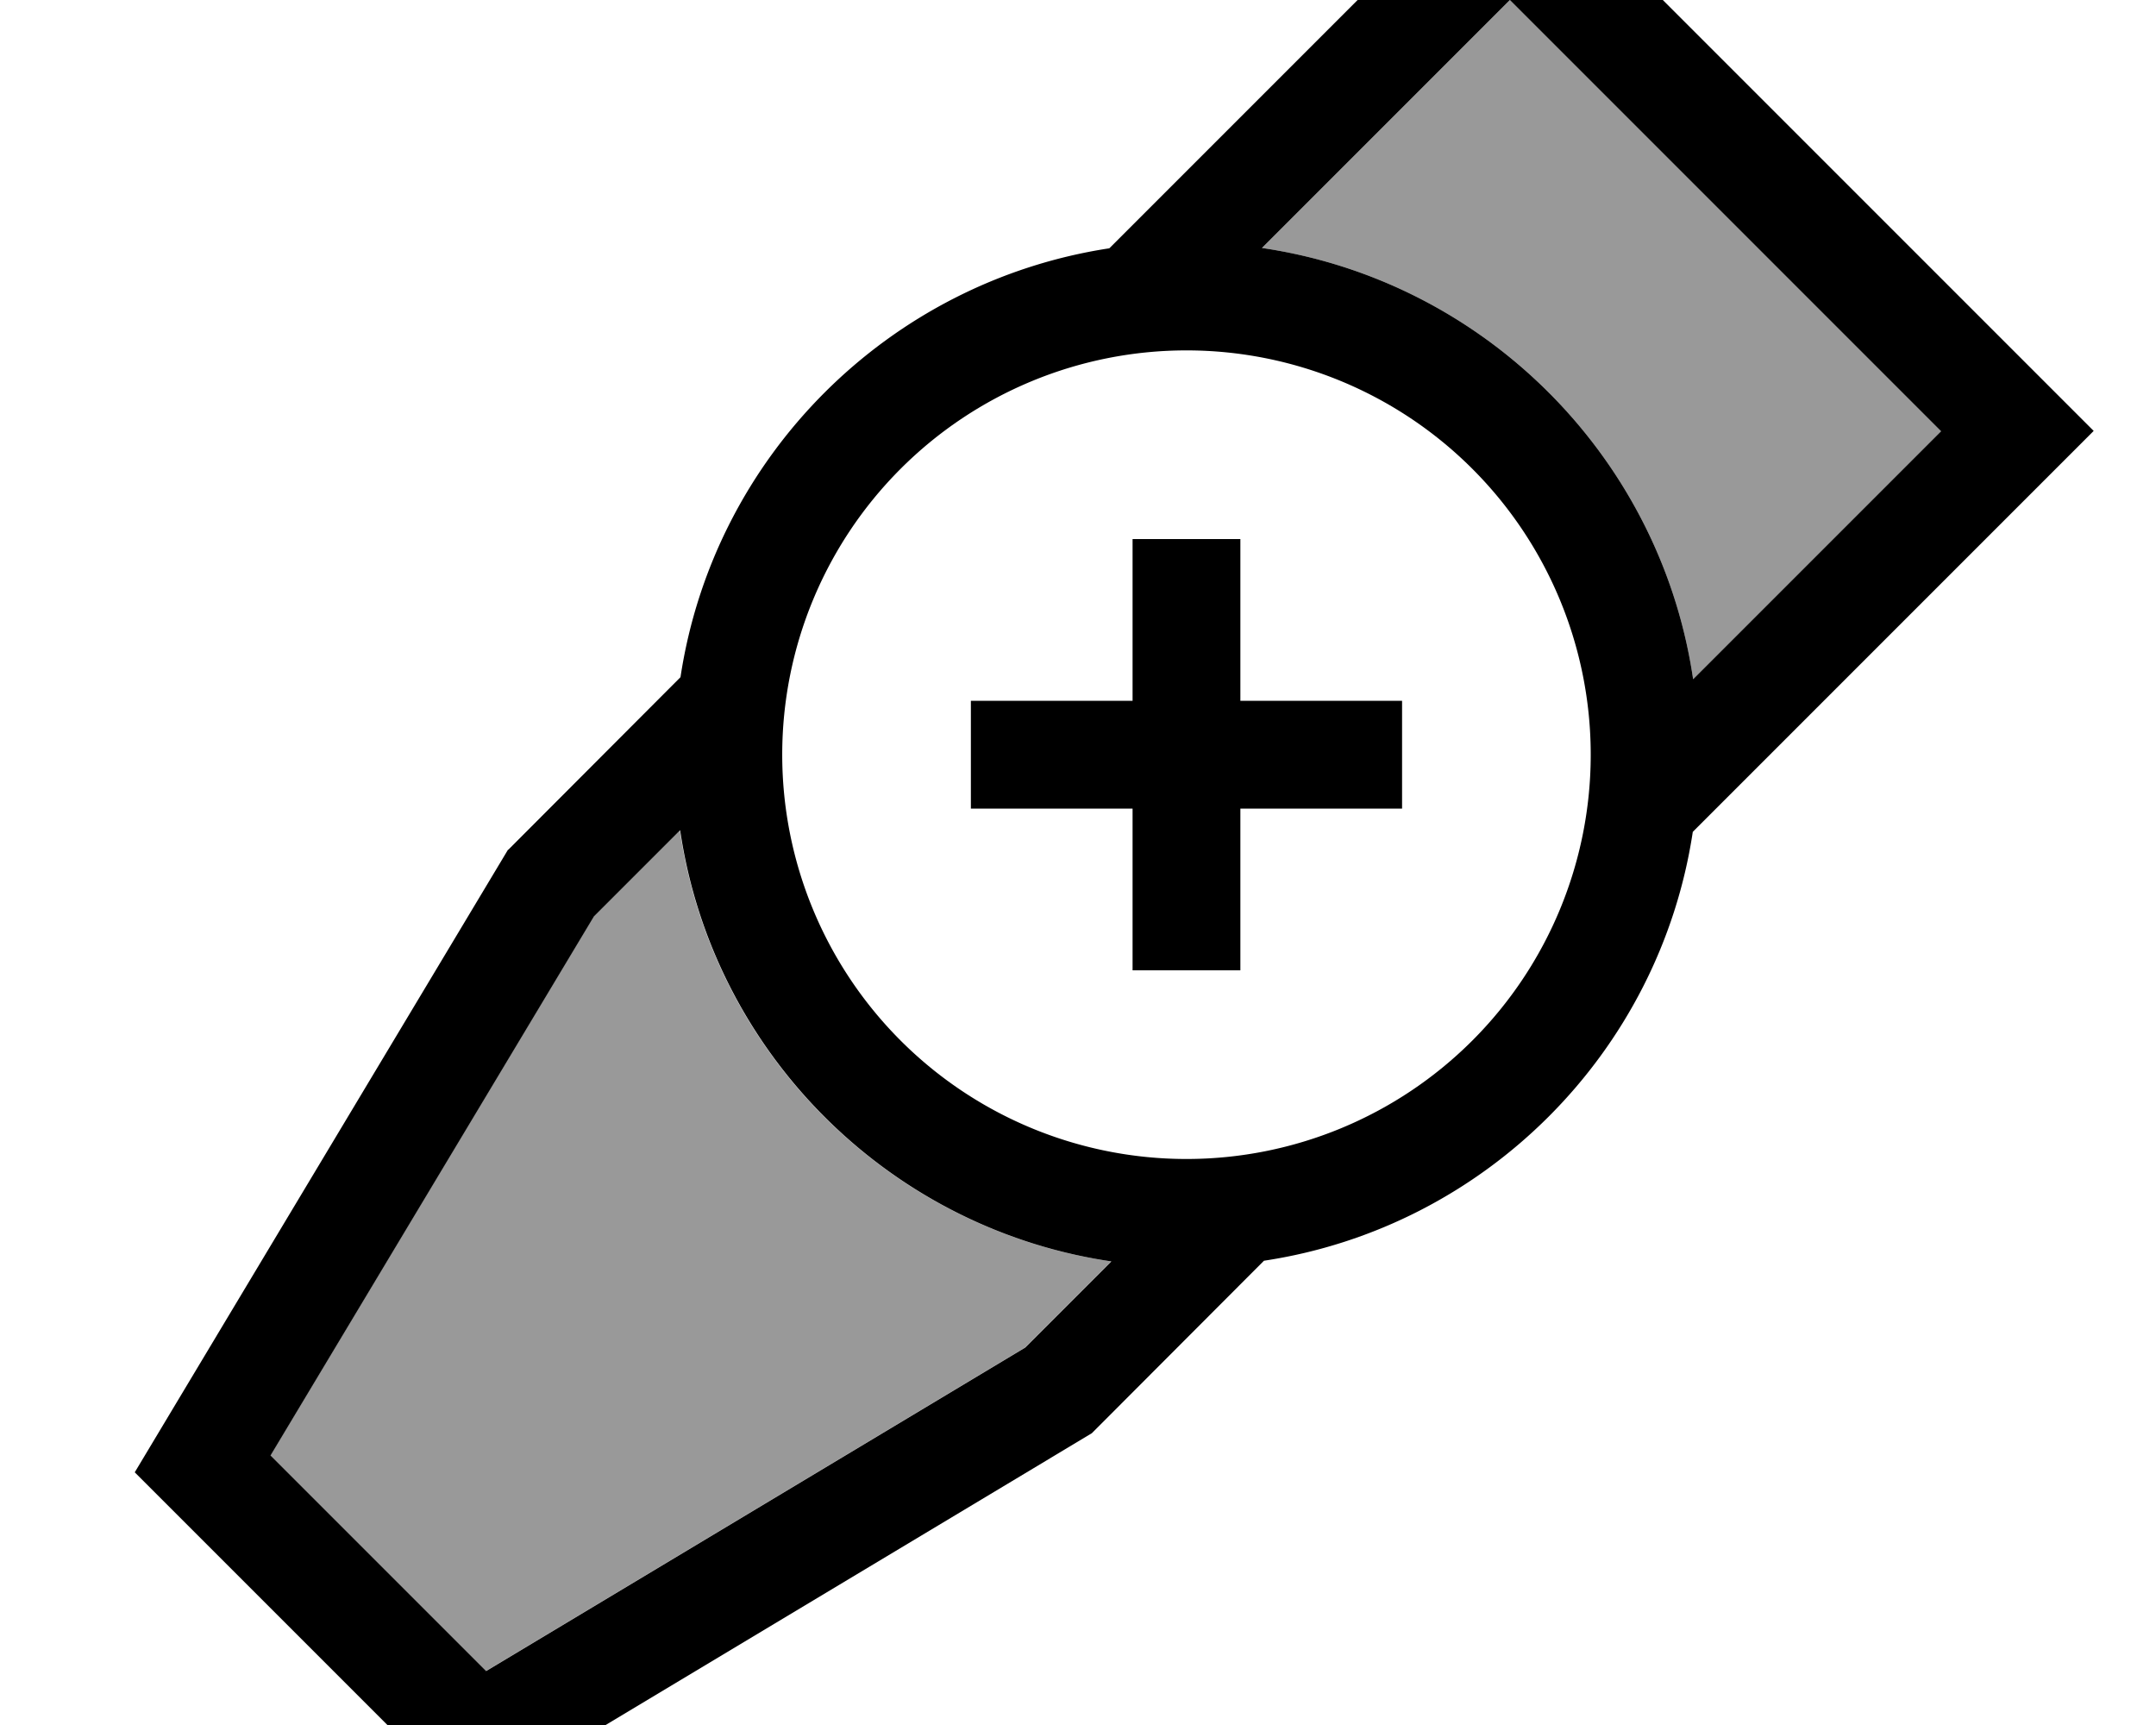 <svg fill="currentColor" xmlns="http://www.w3.org/2000/svg" viewBox="0 0 640 512"><!--! Font Awesome Pro 7.1.0 by @fontawesome - https://fontawesome.com License - https://fontawesome.com/license (Commercial License) Copyright 2025 Fonticons, Inc. --><path opacity=".4" fill="currentColor" d="M80.2 432l64 64 160-96 25.6-25.6c-66-9.7-118.3-62-128-128l-25.6 25.6-96 160zM374.6 73.6c66 9.7 118.3 62 128 128l73.6-73.6-128-128-73.6 73.6z"/><path fill="currentColor" d="M201.9 246.4l-25.6 25.6-96 160 64 64 160-96 25.6-25.6c-66-9.7-118.3-62-128-128zm-51 5.8L202 201c9.9-65.5 61.7-117.3 127.3-127.3 76.5-76.5 116.2-116.2 119-119l22.6 22.6 128 128 22.6 22.6c-2.8 2.8-42.5 42.5-119 119-9.9 65.5-61.7 117.4-127.3 127.3L324.1 425.4 139.3 536.3 40 437 150.8 252.2zM576.2 128L448.2 0 374.6 73.6c66 9.7 118.3 62 128 128L576.2 128zm-224 216a120 120 0 1 0 0-240 120 120 0 1 0 0 240zm16-168l0 32 48 0 0 32-48 0 0 48-32 0 0-48c-24 0-40 0-48 0l0-32c8 0 24 0 48 0l0-48 32 0 0 16z"/></svg>